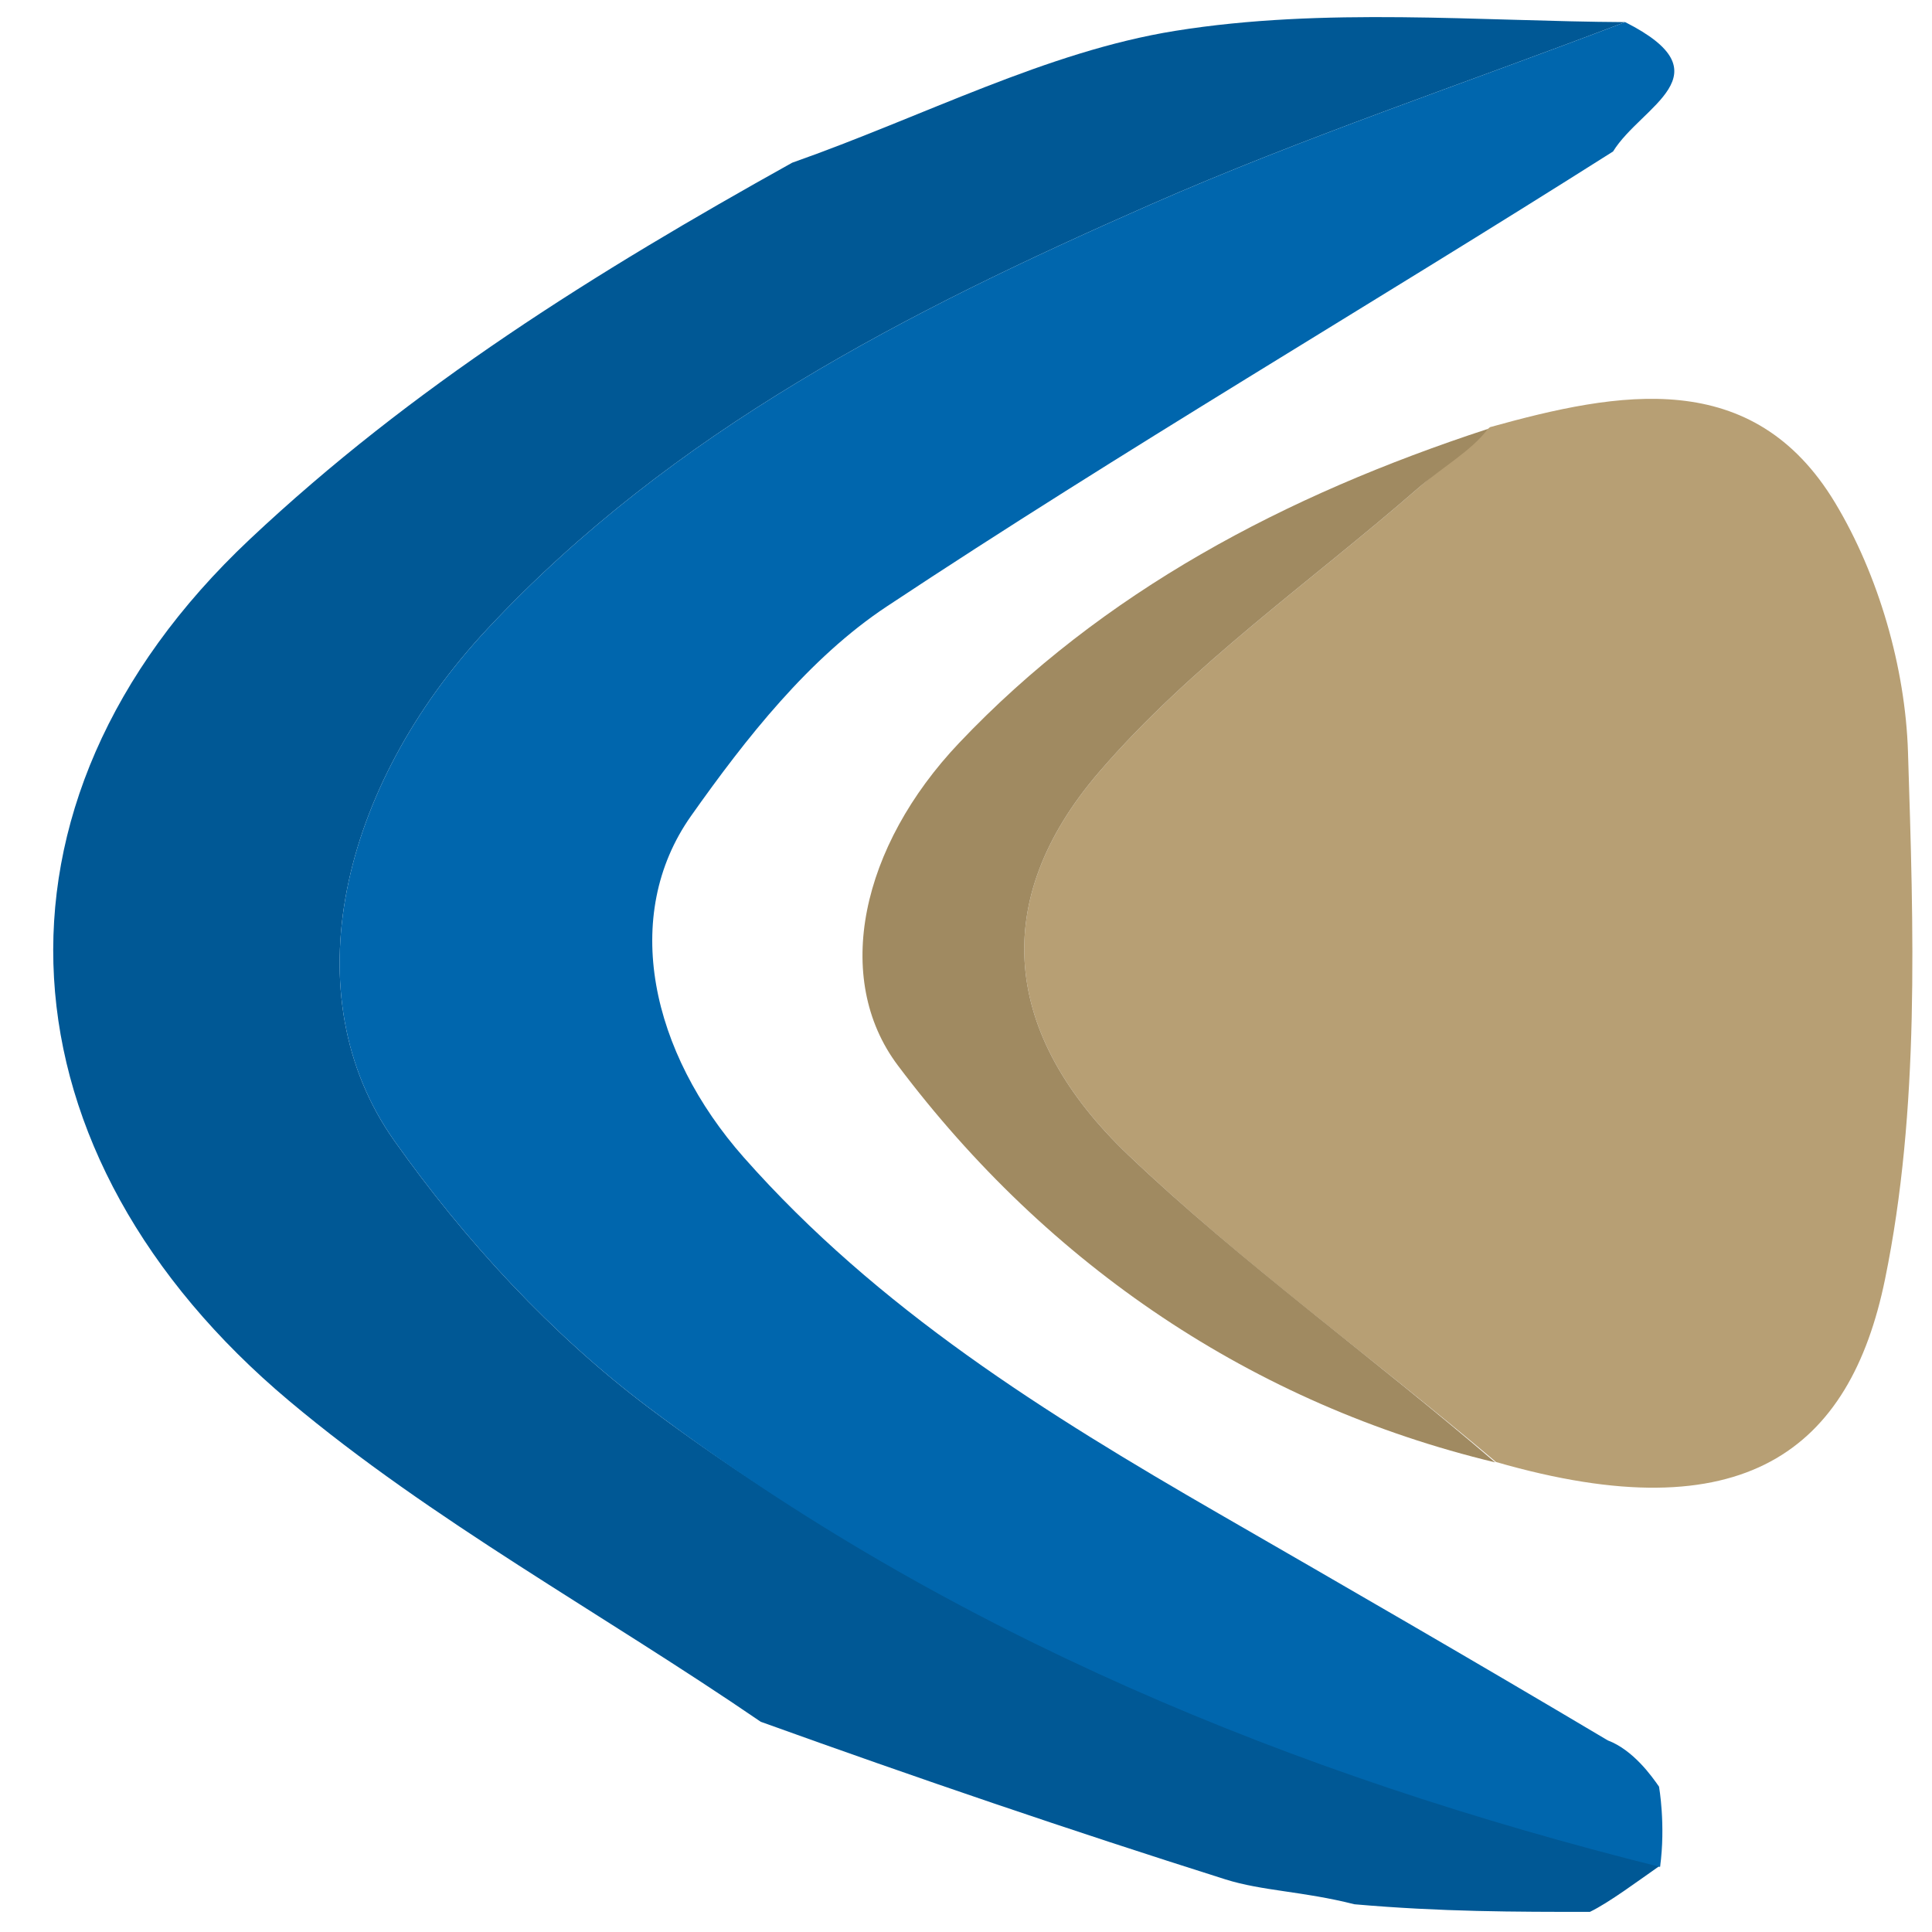<svg version="1.1" width="40" height="40" viewBox="0 0 96 96" fill="none" xmlns:xlink="http://www.w3.org/1999/xlink" xmlns="http://www.w3.org/2000/svg">
  <path fill="#005895" opacity="1" stroke="none" d="M 79 95 C 75.307 95 71.614 95 67.3 94.622 C 64.743 93.973 62.724 93.965 60.887 93.384 C 53.224 90.962 45.615 88.368 37.801 85.554 C 29.828 80.098 21.486 75.585 14.37 69.612 C -0.13 57.44 -1.641 40.018 12.413 26.795 C 20.474 19.21 29.553 13.548 39.361 8.086 C 45.94 5.767 51.991 2.564 58.391 1.534 C 65.799 0.342 73.515 1.061 80.754 1.099 C 72.652 4.195 64.756 6.828 57.168 10.164 C 45.122 15.46 33.415 21.398 24.216 31.25 C 16.869 39.118 14.497 49.484 19.595 56.687 C 23.095 61.632 27.407 66.317 32.237 69.947 C 47.153 81.161 64.708 87.527 82.501 92.69 C 81.418 93.446 79.934 94.553 79 95 Z"/>
  <path fill="#0066AD" opacity="1" stroke="none" d="M 82.436 88.777 C 82.436 88.777 82.774 90.668 82.488 92.767 C 64.159 88.186 47.153 81.161 32.237 69.947 C 27.407 66.317 23.095 61.632 19.595 56.687 C 14.497 49.484 16.869 39.118 24.216 31.25 C 33.415 21.398 45.122 15.46 57.168 10.164 C 64.756 6.828 72.652 4.195 80.754 1.099 C 85.884 3.694 81.554 5.252 80.152 7.527 C 68.003 15.226 55.814 22.348 44.065 30.134 C 40.204 32.692 37.069 36.679 34.343 40.536 C 30.823 45.514 32.355 52.301 36.957 57.509 C 43.624 65.055 51.981 70.26 60.561 75.21 C 66.81 78.815 73.061 82.419 79.886 86.477 C 81.157 86.96 82.07 88.253 82.436 88.777 Z"/>
  <path fill="#B79F74" opacity="1" stroke="none" d="M 74.035 21.226 C 80.44 19.443 87.094 18.193 91.184 24.981 C 93.346 28.571 94.675 33.174 94.807 37.369 C 95.082 46.109 95.404 55.107 93.663 63.579 C 91.924 72.037 86.683 76.211 74.337 72.646 C 67.92 67.236 61.622 62.692 56.054 57.383 C 49.809 51.427 49.12 44.754 54.606 38.371 C 59.172 33.058 65.11 28.922 70.447 24.272 C 71.63 23.241 72.838 22.241 74.035 21.226 Z"/>
  <path fill="#A08A61" opacity="1" stroke="none" d="M 73.936 21.31 C 73.113 22.405 71.63 23.241 70.447 24.272 C 65.11 28.922 59.172 33.058 54.606 38.371 C 49.12 44.754 49.809 51.427 56.054 57.383 C 61.622 62.692 68.249 67.456 74.295 72.665 C 62.27 69.774 52.092 62.887 44.614 52.941 C 41.35 48.601 42.785 42.054 47.657 36.917 C 54.791 29.395 63.844 24.614 73.936 21.31 Z"/>
</svg>

